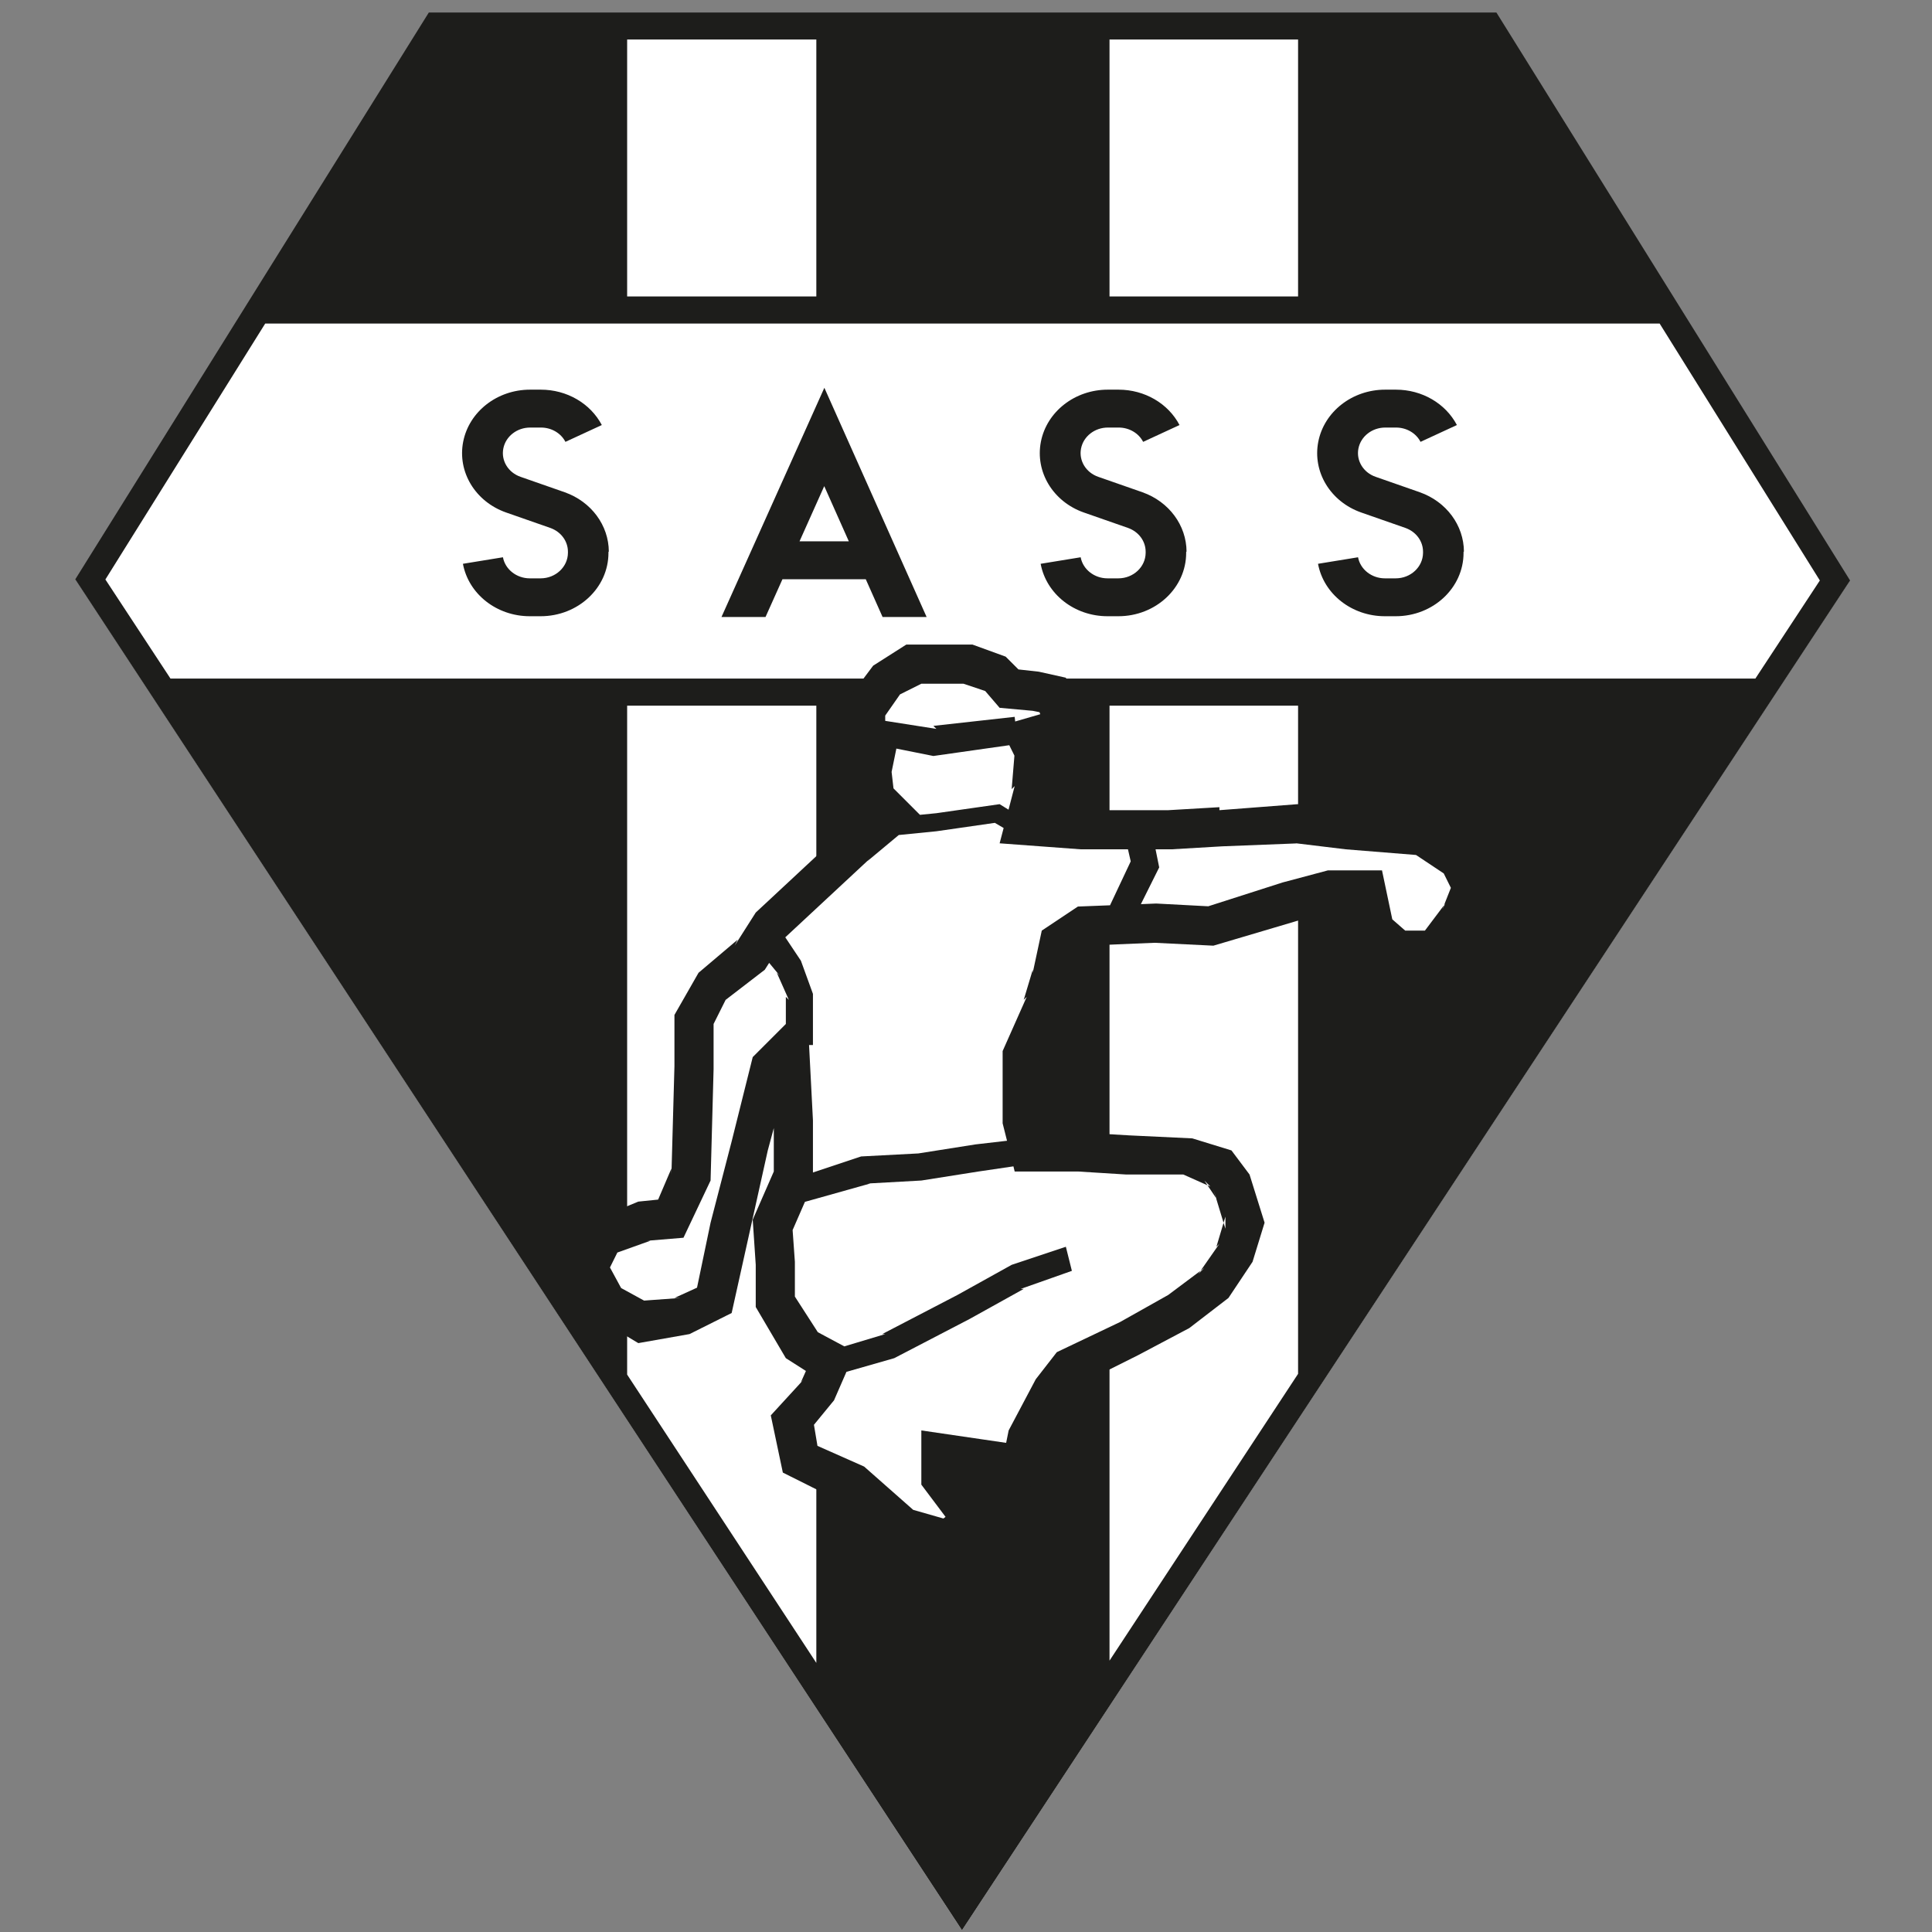 <svg width="256" height="256" viewBox="0 0 256 256" fill="none" xmlns="http://www.w3.org/2000/svg">
<rect x="0" y="0" width="256" height="256" fill="#808080" stroke="none"/>
<path d="M198.284 1.945H56.819L10.057 76.833L127.468 255.767L245.062 76.966L198.284 1.945Z" fill="white"/>
<path d="M198.284 1.662H56.819L9.974 76.766L126.903 254.903L127.468 255.767L245.145 76.916L198.284 1.662ZM147.017 5.236H172.002V39.281H147.017V5.236ZM83.1 5.236H108.168V39.281H83.1V5.236ZM108.168 220.343L83.1 182.142V93.506H108.168V220.343ZM147.017 220.043V93.506H172.002V182.042L147.017 220.043ZM22.591 89.916L13.964 76.783L35.142 42.871H219.911L241.139 76.916L232.594 89.916H22.591Z" fill="#1D1D1B"/>
<path d="M80.624 73.11V73.259C80.624 77.897 76.601 81.654 71.63 81.654H70.201C65.829 81.654 62.089 78.728 61.34 74.706L66.643 73.841C66.942 75.454 68.455 76.634 70.201 76.634H71.63C73.625 76.634 75.238 75.121 75.254 73.259V73.11C75.254 71.697 74.323 70.45 72.91 69.951L67.059 67.907C62.986 66.477 60.592 62.537 61.374 58.531C62.155 54.541 65.879 51.632 70.234 51.632H71.663C75.105 51.632 78.23 53.444 79.743 56.32L74.922 58.548C74.323 57.384 73.06 56.653 71.68 56.653H70.251C68.505 56.653 67.009 57.816 66.693 59.429C66.377 61.041 67.341 62.62 68.987 63.186L74.839 65.23C78.346 66.477 80.657 69.602 80.673 73.093" fill="#1D1D1B"/>
<path d="M122.781 81.754H116.946L114.718 76.75H103.68L101.436 81.754H95.601L109.232 51.383L122.781 81.754ZM112.474 71.73L109.216 64.415L105.941 71.73H112.491H112.474Z" fill="#1D1D1B"/>
<path d="M157.174 73.11V73.259C157.174 77.897 153.151 81.654 148.181 81.654H146.751C142.379 81.654 138.639 78.728 137.891 74.706L143.194 73.841C143.493 75.454 145.006 76.634 146.751 76.634H148.181C150.176 76.634 151.788 75.121 151.805 73.259V73.11C151.805 71.697 150.874 70.45 149.461 69.951L143.609 67.907C139.537 66.477 137.143 62.537 137.924 58.531C138.706 54.541 142.429 51.632 146.784 51.632H148.214C151.655 51.632 154.78 53.444 156.293 56.32L151.472 58.548C150.874 57.384 149.61 56.653 148.231 56.653H146.801C145.056 56.653 143.56 57.816 143.244 59.429C142.928 61.041 143.892 62.62 145.538 63.186L151.389 65.23C154.897 66.477 157.207 69.602 157.224 73.093" fill="#1D1D1B"/>
<path d="M193.928 73.11V73.259C193.928 77.897 189.906 81.654 184.935 81.654H183.506C179.134 81.654 175.393 78.728 174.645 74.706L179.948 73.841C180.247 75.454 181.76 76.634 183.506 76.634H184.935C186.93 76.634 188.542 75.121 188.559 73.259V73.11C188.559 71.697 187.628 70.45 186.215 69.951L180.364 67.907C176.291 66.477 173.897 62.537 174.679 58.531C175.46 54.541 179.184 51.632 183.539 51.632H184.968C188.41 51.632 191.535 53.444 193.047 56.32L188.227 58.548C187.628 57.384 186.365 56.653 184.985 56.653H183.555C181.81 56.653 180.314 57.816 179.998 59.429C179.682 61.041 180.646 62.62 182.292 63.186L188.144 65.23C191.651 66.477 193.962 69.602 193.978 73.093" fill="#1D1D1B"/>
<path fill-rule="evenodd" clip-rule="evenodd" d="M141.232 96.183L139.636 91.795L137.243 91.396H133.652L132.056 89.401L128.465 88.204H120.885L117.693 90.199L114.901 93.79V97.779L116.098 98.976L115.699 102.168L116.098 105.758L118.092 107.753L113.305 112.142L102.134 122.515L99.341 126.903L94.554 130.494L91.761 134.883V141.665L91.362 156.027L88.569 161.613L85.378 162.012L79.792 164.007L77.797 167.996L80.59 172.385L84.979 175.178L90.564 174.38L94.953 171.986L96.549 162.81L99.341 151.639L102.134 141.665L104.528 138.872L104.927 148.447V156.426L102.533 162.012L102.932 167.198V172.385L106.124 178.369L110.113 180.364L108.517 184.354L104.927 188.343L106.124 193.131L112.906 196.722L119.688 202.307L125.274 203.903L128.864 201.509L124.875 195.924V192.732L135.248 193.929L136.046 190.338L139.636 184.354L141.631 181.162L149.61 177.571L155.994 173.582L161.18 170.39L163.574 166.002L164.771 162.012L163.175 156.825L161.579 154.831L157.59 153.235L149.211 152.836L142.828 152.437H136.445L135.248 148.447V140.069L138.439 133.287L139.636 129.297L140.035 124.909L143.626 122.515L153.201 122.116L160.781 122.515L170.755 119.722L176.341 118.126H181.128L182.325 123.313L185.517 126.105H189.905L193.496 121.318L195.092 117.328L193.097 113.738L188.709 110.945L178.735 110.147L171.952 108.95L161.978 109.748L154.797 110.147H143.227L135.647 109.349L136.844 104.96L137.243 99.774L136.046 97.779L141.232 96.183Z" fill="white"/>
<path d="M195.092 112.142L189.506 108.152L179.133 107.354V107.753L171.952 106.556L161.579 107.354V106.955L154.797 107.354H143.626L138.805 107.105L139.237 105.359L139.636 99.375V99.341L144.823 97.779L141.232 89.8L137.642 89.002L134.949 88.703L133.253 87.007L128.864 85.411H120.087L115.699 88.204L112.108 92.991V98.577L113.222 99.691L112.906 102.167L113.704 106.955L114.419 107.67L111.709 110.147L100.139 120.919L97.347 125.307L97.745 124.509L92.559 128.898L89.367 134.483V141.266L88.968 155.628V154.83L87.206 158.953L84.58 159.219L77.797 162.012L75.005 167.996L78.595 174.379L84.58 177.97L91.362 176.773L96.948 173.98L99.341 163.209L101.735 152.437L102.533 149.478V155.229L99.74 161.613L100.139 167.597V173.183L104.129 179.965L106.789 181.66L106.124 183.157L106.523 182.758L102.134 187.545L103.73 195.125L111.709 199.115L111.31 198.716L118.491 204.7L126.072 206.695L132.455 202.307L127.784 195.641L137.243 197.12L138.439 190.737V191.535L141.631 185.55V185.949L143.26 183.339L150.807 179.566L157.59 175.975L162.776 171.986L165.968 167.198L167.564 162.012L165.569 155.628L163.175 152.437L157.989 150.841L149.61 150.442L142.828 150.043H138.356L137.642 147.649L138.04 148.447V140.069L137.642 140.867L140.833 134.084L142.03 130.095L142.662 126.338L144.573 125.274L152.985 124.925L160.781 125.307L171.553 122.116L176.74 120.52H179.117L179.931 124.908L184.719 128.499H191.102L195.89 122.913L197.885 116.929L195.092 112.142ZM117.295 94.82L119.256 92.011L122.082 90.598H127.668L130.543 91.562L132.455 93.789L136.844 94.188L137.741 94.371L137.841 94.637L134.516 95.601L134.45 94.986L123.678 96.183L124.077 96.582L117.295 95.518V94.82ZM134.45 104.162L133.635 107.287L132.455 106.556L124.077 107.753L121.899 107.969L118.392 104.462L118.142 102.284L118.774 99.192L123.678 100.173L133.735 98.743L134.417 100.123L134.051 104.561L134.45 104.162ZM104.129 132.09V135.68L99.74 140.069L96.948 151.24L94.155 162.012L92.359 170.623L89.367 171.986H90.165L85.344 172.335L82.302 170.672L80.823 167.946L81.804 165.968L86.175 164.405H85.777L90.564 164.006L94.155 156.426L94.554 141.665V135.68L96.15 132.489L101.336 128.499L101.918 127.585L103.331 129.297L102.932 128.898L104.528 132.489L104.129 132.09ZM142.828 155.229L149.211 155.628H156.792L160 157.058L159.584 156.426L160.382 157.224L160 157.058L161.13 158.737L160.781 157.623L161.18 158.82L161.13 158.737L162.128 162.028L162.377 161.214V162.81L162.128 162.028L161.18 165.203L161.579 164.804L159.086 168.378L159.584 167.996L158.786 168.794L159.086 168.378L154.797 171.587L148.413 175.177L140.035 179.167L137.243 182.758L133.652 189.54L133.319 191.186L122.082 189.54V196.721L125.29 200.993L125.008 201.21L121.002 200.063L114.502 194.328L108.318 191.585L107.852 188.792L110.512 185.55L112.158 181.777L118.491 179.965L128.465 174.778L135.647 170.789H135.248L142.03 168.395L141.232 165.203L134.051 167.597L126.87 171.587L116.896 176.773H117.295L111.875 178.402L108.368 176.524L105.326 171.803V167.198L105.026 162.992L106.656 159.252L115.3 156.825H114.901L122.082 156.426L129.662 155.229L134.284 154.548L134.45 155.229H142.828ZM147.084 119.955L142.828 120.121L138.04 123.312L136.844 128.898V128.499L135.647 132.489L136.046 132.09L132.854 139.271V148.846L133.436 151.157L129.263 151.639L121.683 152.836L114.103 153.235L107.719 155.362V148.447L107.204 138.473H107.719V131.691L106.124 127.302L104.062 124.21H104.046L104.079 124.177L115.3 113.737L114.901 114.136L119.09 110.645L124.077 110.147L131.823 109.033L132.987 109.715L132.455 111.743L143.227 112.54H149.461L149.826 114.136L147.084 119.955ZM191.501 119.722L191.102 120.52L191.335 119.955L188.808 123.312H186.198L184.486 121.816L183.123 115.333H175.942L169.957 116.929L160.1 120.087L153.201 119.722L151.173 119.805L153.6 114.934L153.118 112.54H155.196L161.978 112.142L171.753 111.759H171.553L172.351 111.743H171.753L178.336 112.54L187.628 113.289L191.302 115.732L192.249 117.644L191.335 119.955L191.501 119.722Z" fill="#1D1D1B"/>
</svg>
